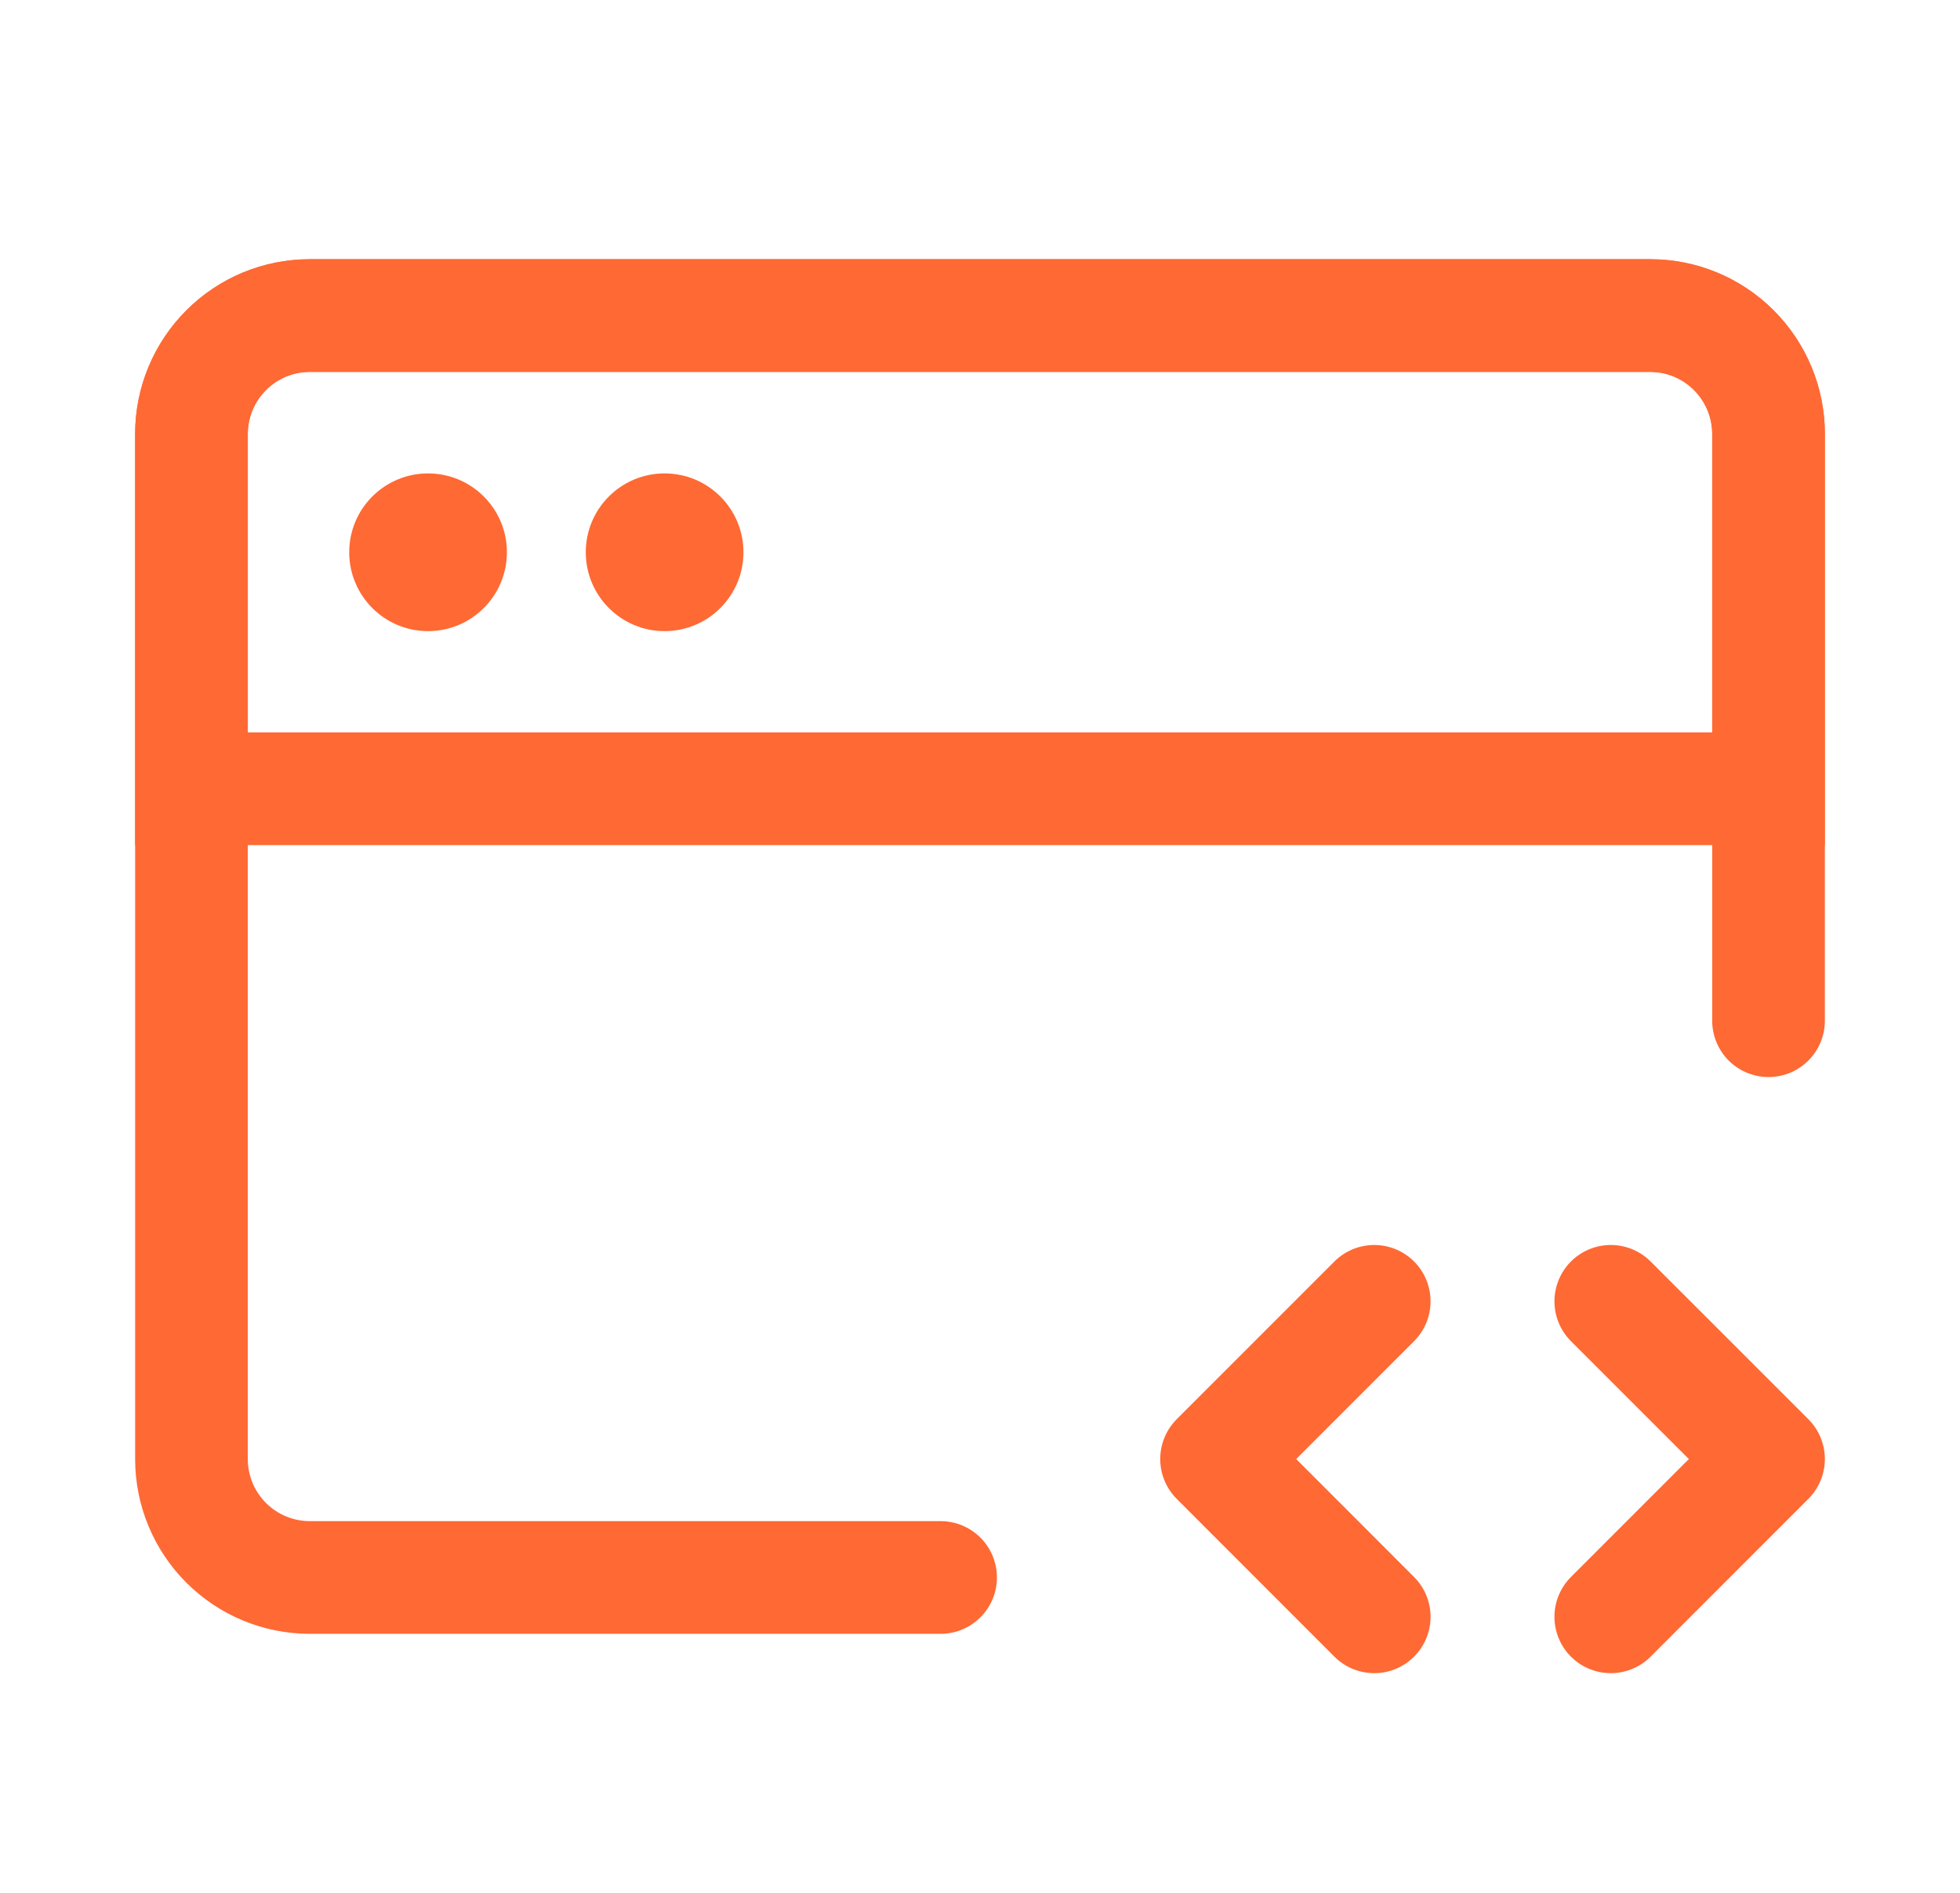 <svg width="29" height="28" viewBox="0 0 29 28" fill="none" xmlns="http://www.w3.org/2000/svg">
<path d="M13.917 23.335H4.583C4.119 23.335 3.674 23.15 3.346 22.822C3.018 22.494 2.833 22.049 2.833 21.585V6.418C2.833 5.954 3.018 5.509 3.346 5.181C3.674 4.852 4.119 4.668 4.583 4.668H24.417C24.881 4.668 25.326 4.852 25.654 5.181C25.982 5.509 26.167 5.954 26.167 6.418V15.099" stroke="#FF6934" stroke-width="1.667" stroke-linecap="round" stroke-linejoin="round"/>
<path d="M2.833 6.418C2.833 5.954 3.018 5.509 3.346 5.181C3.674 4.852 4.119 4.668 4.583 4.668H24.417C24.881 4.668 25.326 4.852 25.654 5.181C25.982 5.509 26.167 5.954 26.167 6.418V11.668H2.833V6.418Z" stroke="#FF6934" stroke-width="1.667"/>
<path d="M20.333 19.25L18 21.583L20.333 23.917M23.833 19.25L26.167 21.583L23.833 23.917" stroke="#FF6934" stroke-width="1.667" stroke-linecap="round" stroke-linejoin="round"/>
<path d="M5.167 8.169C5.167 7.525 5.689 7.003 6.333 7.003C6.978 7.003 7.5 7.525 7.5 8.169C7.5 8.814 6.978 9.336 6.333 9.336C5.689 9.336 5.167 8.814 5.167 8.169Z" fill="#FF6934"/>
<path d="M8.667 8.169C8.667 7.525 9.189 7.003 9.833 7.003C10.478 7.003 11 7.525 11 8.169C11 8.814 10.478 9.336 9.833 9.336C9.189 9.336 8.667 8.814 8.667 8.169Z" fill="#FF6934"/>
</svg>
